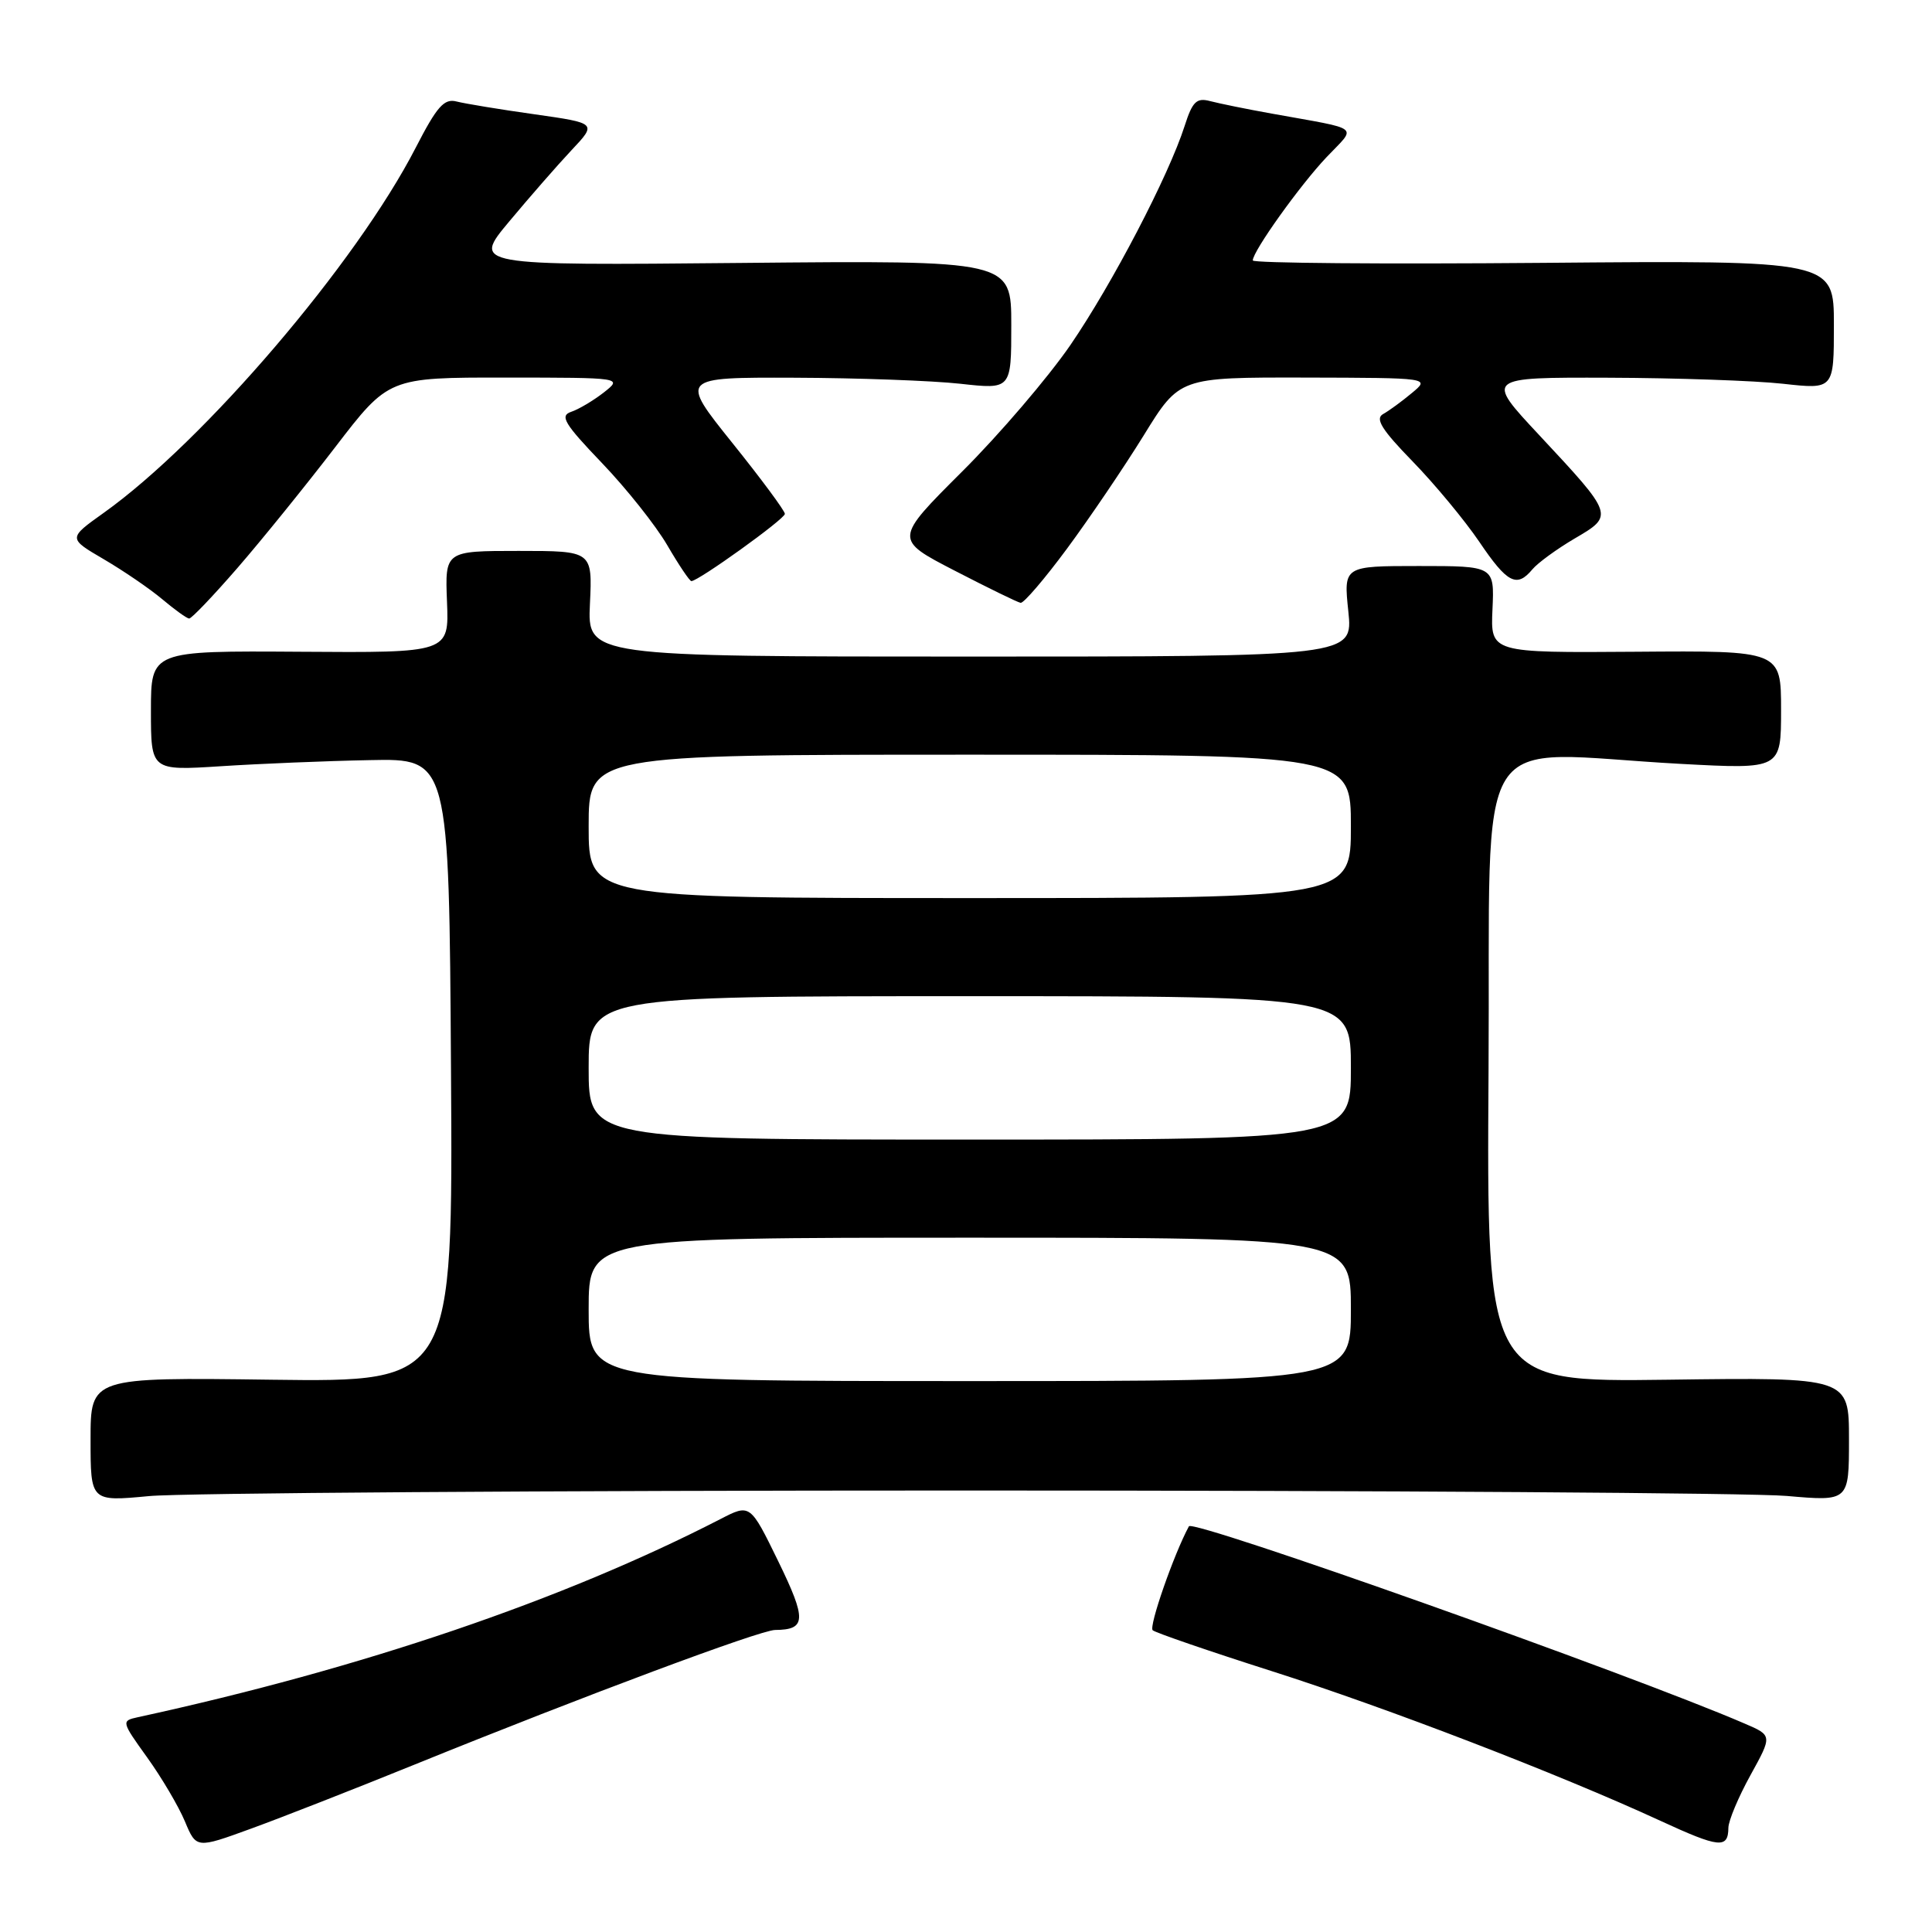 <?xml version="1.0" encoding="UTF-8" standalone="no"?>
<!DOCTYPE svg PUBLIC "-//W3C//DTD SVG 1.1//EN" "http://www.w3.org/Graphics/SVG/1.1/DTD/svg11.dtd" >
<svg xmlns="http://www.w3.org/2000/svg" xmlns:xlink="http://www.w3.org/1999/xlink" version="1.1" viewBox="0 0 256 256">
 <g >
 <path fill="currentColor"
d=" M 55.00 233.79 C 77.51 224.66 100.71 216.00 102.70 215.98 C 106.84 215.95 106.90 214.63 103.12 206.87 C 99.40 199.25 99.40 199.25 95.45 201.29 C 74.64 212.00 47.98 221.08 18.26 227.54 C 16.06 228.02 16.08 228.11 19.50 232.87 C 21.42 235.54 23.66 239.34 24.50 241.34 C 26.01 244.95 26.01 244.95 33.25 242.31 C 37.24 240.86 47.02 237.03 55.00 233.79 Z  M 229.02 242.19 C 229.03 241.26 230.34 238.13 231.94 235.23 C 234.85 229.96 234.85 229.96 231.17 228.38 C 216.00 221.83 158.07 201.27 157.54 202.24 C 155.55 205.91 152.19 215.55 152.74 216.02 C 153.16 216.36 160.25 218.80 168.50 221.43 C 183.81 226.31 206.55 235.06 220.00 241.26 C 227.83 244.87 228.99 244.99 229.02 242.19 Z  M 128.00 197.50 C 183.28 197.50 232.21 197.82 236.75 198.22 C 245.00 198.94 245.00 198.94 245.00 190.72 C 245.00 182.50 245.00 182.50 220.99 182.82 C 196.98 183.13 196.98 183.13 197.24 141.82 C 197.54 94.83 194.48 99.69 222.75 101.22 C 236.00 101.93 236.00 101.93 236.00 94.07 C 236.00 86.21 236.00 86.21 216.75 86.36 C 197.50 86.50 197.50 86.50 197.76 80.75 C 198.02 75.00 198.02 75.00 188.02 75.00 C 178.03 75.00 178.03 75.00 178.66 81.00 C 179.28 87.00 179.28 87.00 128.56 87.00 C 77.84 87.00 77.84 87.00 78.17 80.00 C 78.50 73.00 78.50 73.00 68.73 73.00 C 58.96 73.00 58.96 73.00 59.23 79.75 C 59.50 86.50 59.50 86.50 39.75 86.36 C 20.00 86.23 20.00 86.23 20.00 94.17 C 20.00 102.12 20.00 102.12 29.25 101.53 C 34.34 101.20 43.22 100.83 49.00 100.72 C 59.50 100.50 59.50 100.50 59.76 141.82 C 60.02 183.13 60.02 183.13 36.01 182.82 C 12.00 182.50 12.00 182.50 12.00 190.74 C 12.00 198.97 12.00 198.97 19.75 198.24 C 24.01 197.83 72.72 197.50 128.00 197.50 Z  M 31.47 75.25 C 34.69 71.54 40.51 64.34 44.41 59.26 C 51.50 50.02 51.50 50.02 67.00 50.03 C 82.50 50.04 82.50 50.04 80.00 52.01 C 78.62 53.08 76.68 54.24 75.68 54.57 C 74.14 55.09 74.77 56.14 79.75 61.34 C 83.00 64.73 86.90 69.64 88.42 72.25 C 89.94 74.86 91.38 77.00 91.61 77.00 C 92.54 77.00 104.00 68.77 104.00 68.09 C 104.00 67.69 100.87 63.46 97.03 58.68 C 90.07 50.00 90.07 50.00 105.28 50.05 C 113.65 50.08 123.54 50.44 127.25 50.85 C 134.00 51.60 134.00 51.60 134.00 43.05 C 134.00 34.50 134.00 34.50 98.30 34.84 C 62.60 35.18 62.60 35.18 67.48 29.34 C 70.16 26.13 73.87 21.88 75.72 19.91 C 79.10 16.32 79.10 16.32 70.80 15.14 C 66.23 14.50 61.60 13.73 60.50 13.45 C 58.85 13.02 57.90 14.10 55.09 19.56 C 47.23 34.85 27.06 58.46 13.75 67.95 C 9.01 71.33 9.01 71.33 13.75 74.10 C 16.36 75.63 19.85 78.01 21.50 79.40 C 23.15 80.79 24.75 81.94 25.06 81.96 C 25.37 81.98 28.25 78.96 31.47 75.25 Z  M 141.39 72.69 C 144.37 68.66 148.94 61.91 151.55 57.69 C 156.29 50.00 156.29 50.00 172.90 50.03 C 189.50 50.07 189.50 50.07 187.09 52.07 C 185.76 53.18 184.04 54.44 183.26 54.87 C 182.18 55.48 183.09 56.94 187.17 61.13 C 190.10 64.14 194.07 68.93 196.00 71.77 C 199.72 77.28 200.98 77.93 203.05 75.44 C 203.76 74.59 206.28 72.75 208.66 71.35 C 213.88 68.30 213.87 68.28 203.95 57.65 C 196.80 50.00 196.80 50.00 213.15 50.05 C 222.14 50.08 232.54 50.44 236.25 50.85 C 243.00 51.60 243.00 51.60 243.00 43.05 C 243.00 34.50 243.00 34.50 204.50 34.83 C 183.33 35.01 166.00 34.87 166.00 34.51 C 166.00 33.29 172.27 24.52 175.79 20.81 C 179.79 16.59 180.61 17.24 168.50 15.05 C 165.20 14.46 161.54 13.71 160.36 13.40 C 158.56 12.92 158.01 13.44 156.98 16.66 C 154.86 23.28 147.39 37.60 141.84 45.71 C 138.90 49.99 132.45 57.54 127.49 62.48 C 118.48 71.47 118.48 71.47 126.49 75.61 C 130.90 77.89 134.83 79.81 135.24 79.88 C 135.65 79.94 138.42 76.71 141.39 72.69 Z  M 78.00 173.50 C 78.00 164.00 78.00 164.00 128.50 164.00 C 179.00 164.00 179.00 164.00 179.00 173.50 C 179.00 183.00 179.00 183.00 128.50 183.00 C 78.00 183.00 78.00 183.00 78.00 173.50 Z  M 78.00 141.50 C 78.00 132.00 78.00 132.00 128.50 132.00 C 179.00 132.00 179.00 132.00 179.00 141.50 C 179.00 151.00 179.00 151.00 128.50 151.00 C 78.00 151.00 78.00 151.00 78.00 141.50 Z  M 78.00 109.50 C 78.00 100.00 78.00 100.00 128.50 100.00 C 179.00 100.00 179.00 100.00 179.00 109.50 C 179.00 119.00 179.00 119.00 128.50 119.00 C 78.00 119.00 78.00 119.00 78.00 109.50 Z "/>
</g>
</svg>